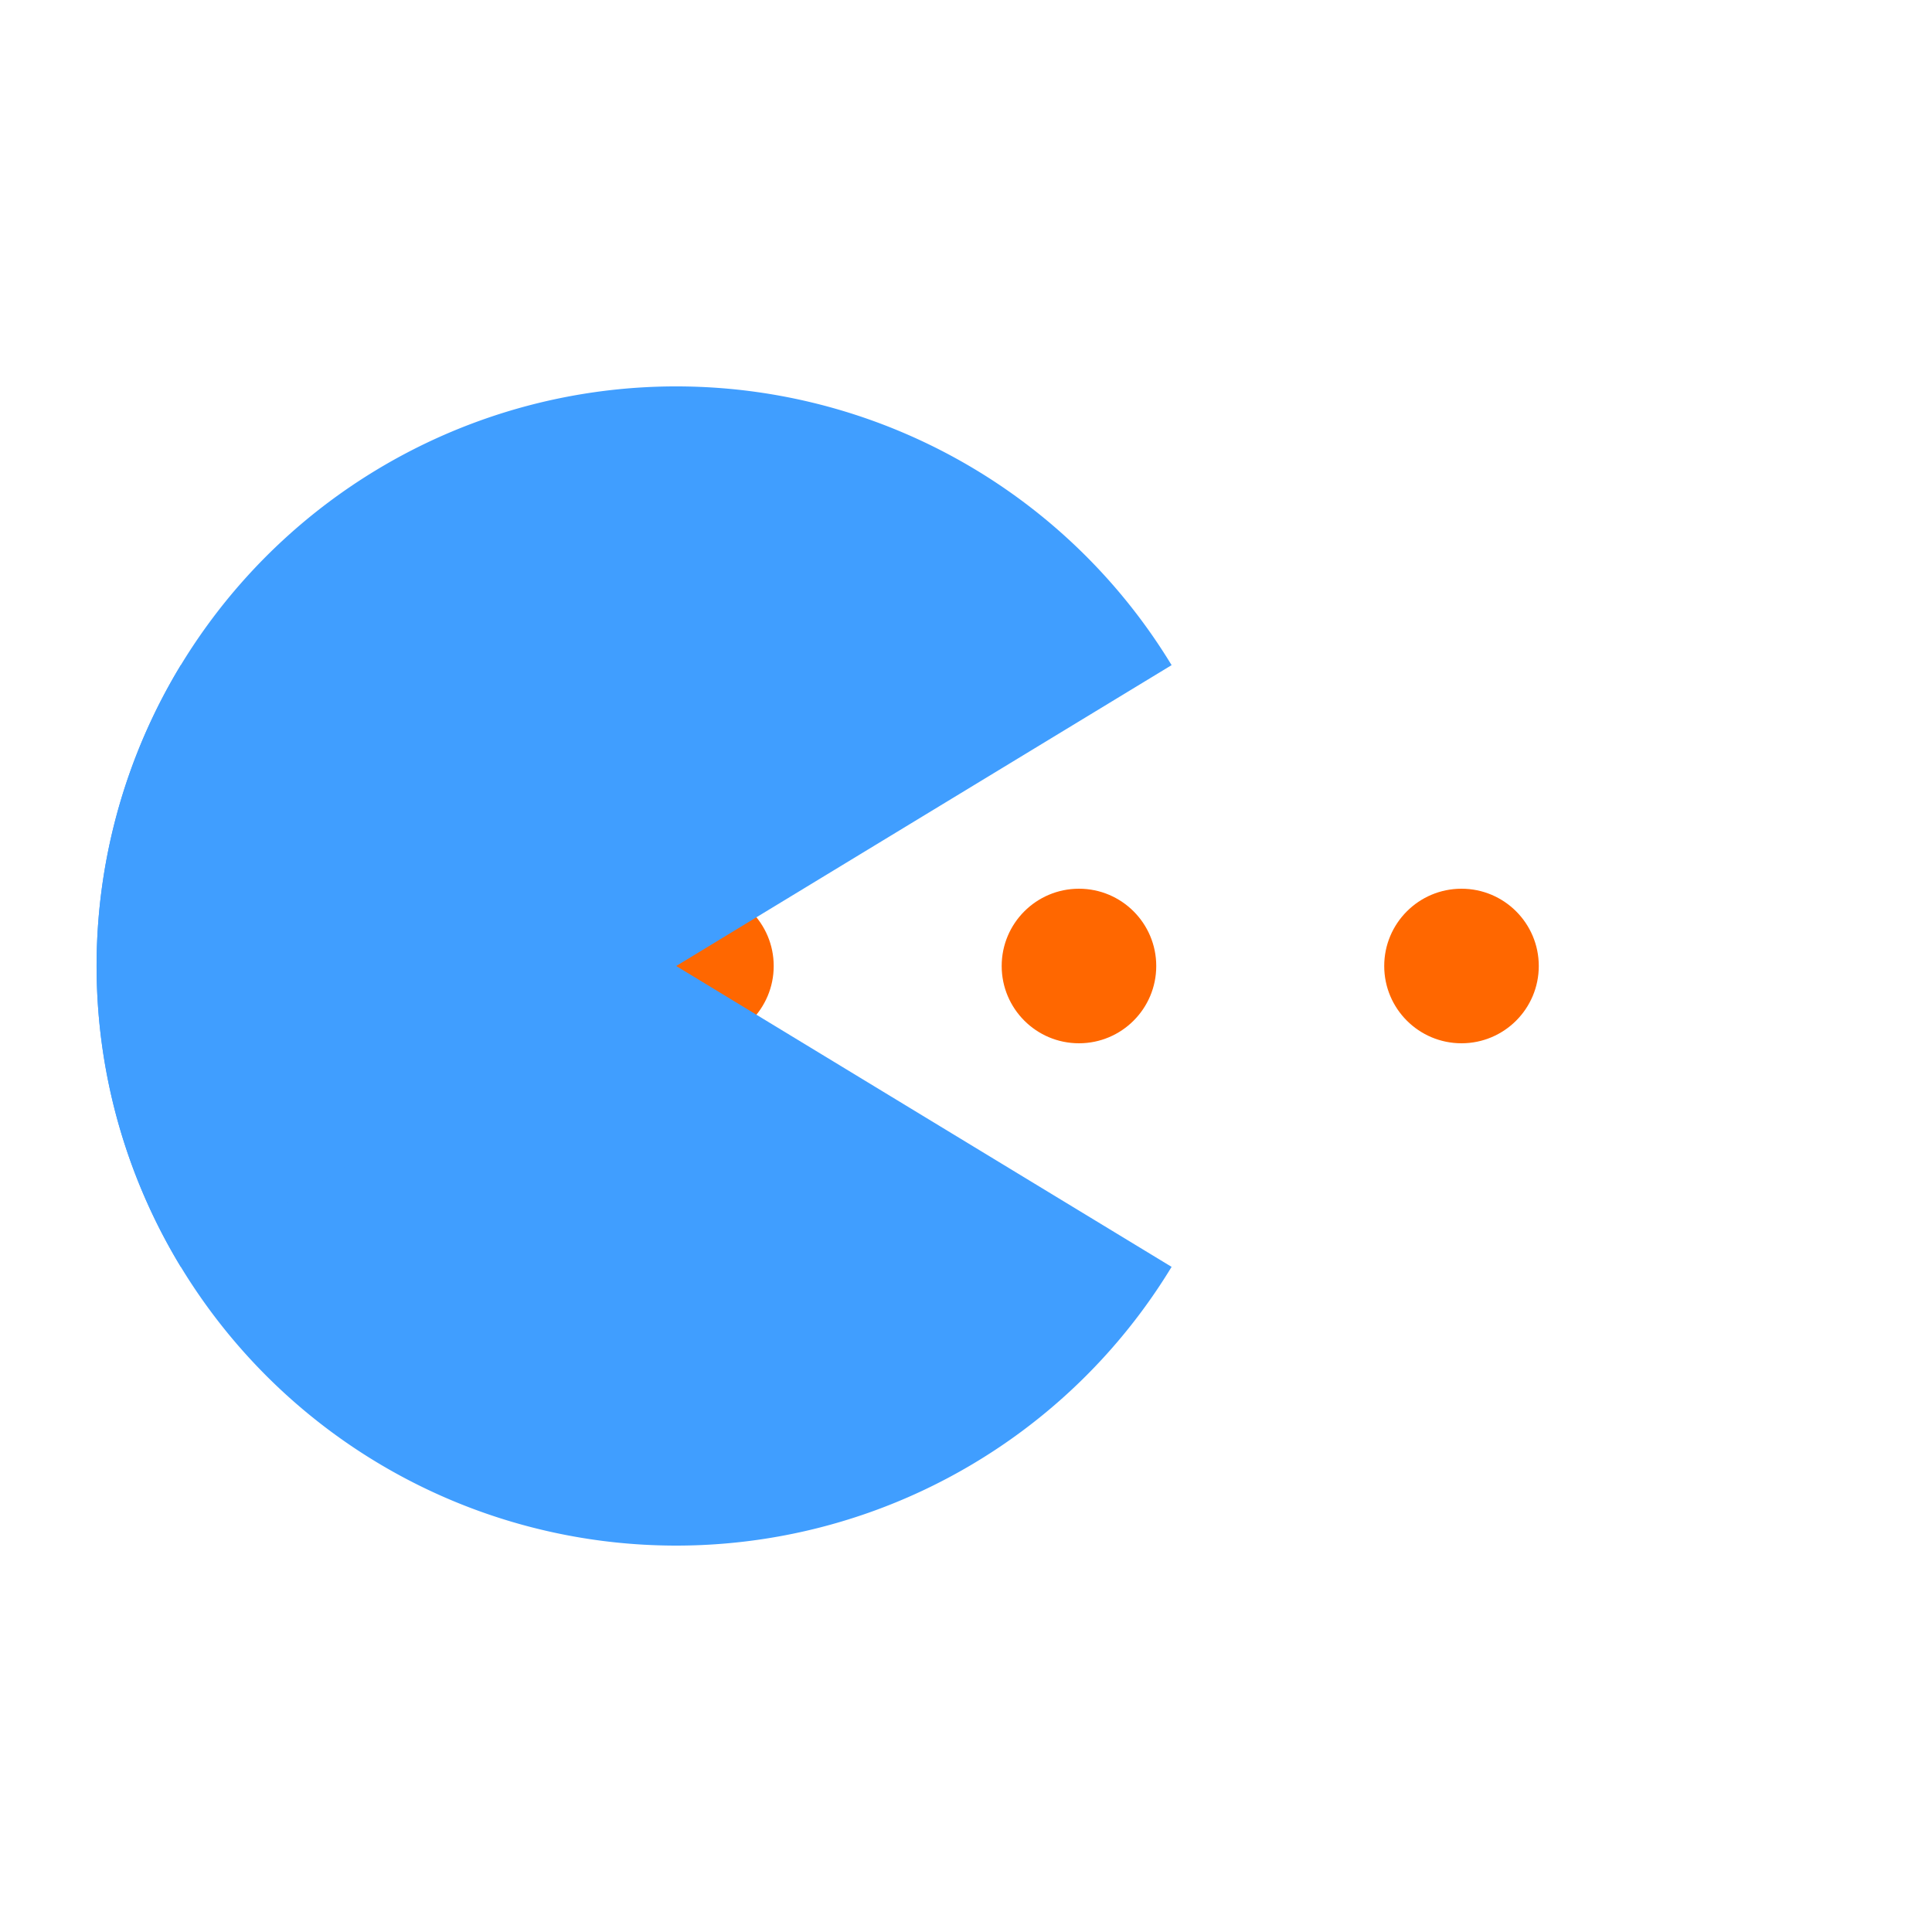 <svg width="200px" height="200px" xmlns="http://www.w3.org/2000/svg" viewBox="0 0 100 100"
     preserveAspectRatio="xMidYMid" class="lds-pacman" style="background: none;">
  <g ng-attr-style="display:{{config.showBean}}" style="display:block">
    <circle cx="75.647" cy="50" r="4" ng-attr-fill="{{config.c2}}" fill="#ff6700">
      <animate attributeName="cx" calcMode="linear" values="95;35" keyTimes="0;1" dur="1.2" begin="-0.804s"
               repeatCount="indefinite"></animate>
      <animate attributeName="fill-opacity" calcMode="linear" values="0;1;1" keyTimes="0;0.2;1" dur="1.2"
               begin="-0.804s" repeatCount="indefinite"></animate>
    </circle>
    <circle cx="36.047" cy="50" r="4" ng-attr-fill="{{config.c2}}" fill="#ff6700">
      <animate attributeName="cx" calcMode="linear" values="95;35" keyTimes="0;1" dur="1.2" begin="-0.396s"
               repeatCount="indefinite"></animate>
      <animate attributeName="fill-opacity" calcMode="linear" values="0;1;1" keyTimes="0;0.2;1" dur="1.2"
               begin="-0.396s" repeatCount="indefinite"></animate>
    </circle>
    <circle cx="55.847" cy="50" r="4" ng-attr-fill="{{config.c2}}" fill="#ff6700">
      <animate attributeName="cx" calcMode="linear" values="95;35" keyTimes="0;1" dur="1.2" begin="0s"
               repeatCount="indefinite"></animate>
      <animate attributeName="fill-opacity" calcMode="linear" values="0;1;1" keyTimes="0;0.2;1" dur="1.2" begin="0s"
               repeatCount="indefinite"></animate>
    </circle>
  </g>
  <g ng-attr-transform="translate({{config.showBeanOffset}} 0)" transform="translate(-15 0)">
    <path d="M50 50L20 50A30 30 0 0 0 80 50Z" ng-attr-fill="{{config.c1}}" fill="#409eff"
          transform="rotate(31.27 50 50)">
      <animateTransform attributeName="transform" type="rotate" calcMode="linear" values="0 50 50;45 50 50;0 50 50"
                        keyTimes="0;0.5;1" dur="1.2s" begin="0s" repeatCount="indefinite"></animateTransform>
    </path>
    <path d="M50 50L20 50A30 30 0 0 1 80 50Z" ng-attr-fill="{{config.c1}}" fill="#409eff"
          transform="rotate(-31.27 50 50)">
      <animateTransform attributeName="transform" type="rotate" calcMode="linear" values="0 50 50;-45 50 50;0 50 50"
                        keyTimes="0;0.5;1" dur="1.2s" begin="0s" repeatCount="indefinite"></animateTransform>
    </path>
  </g>
</svg>
